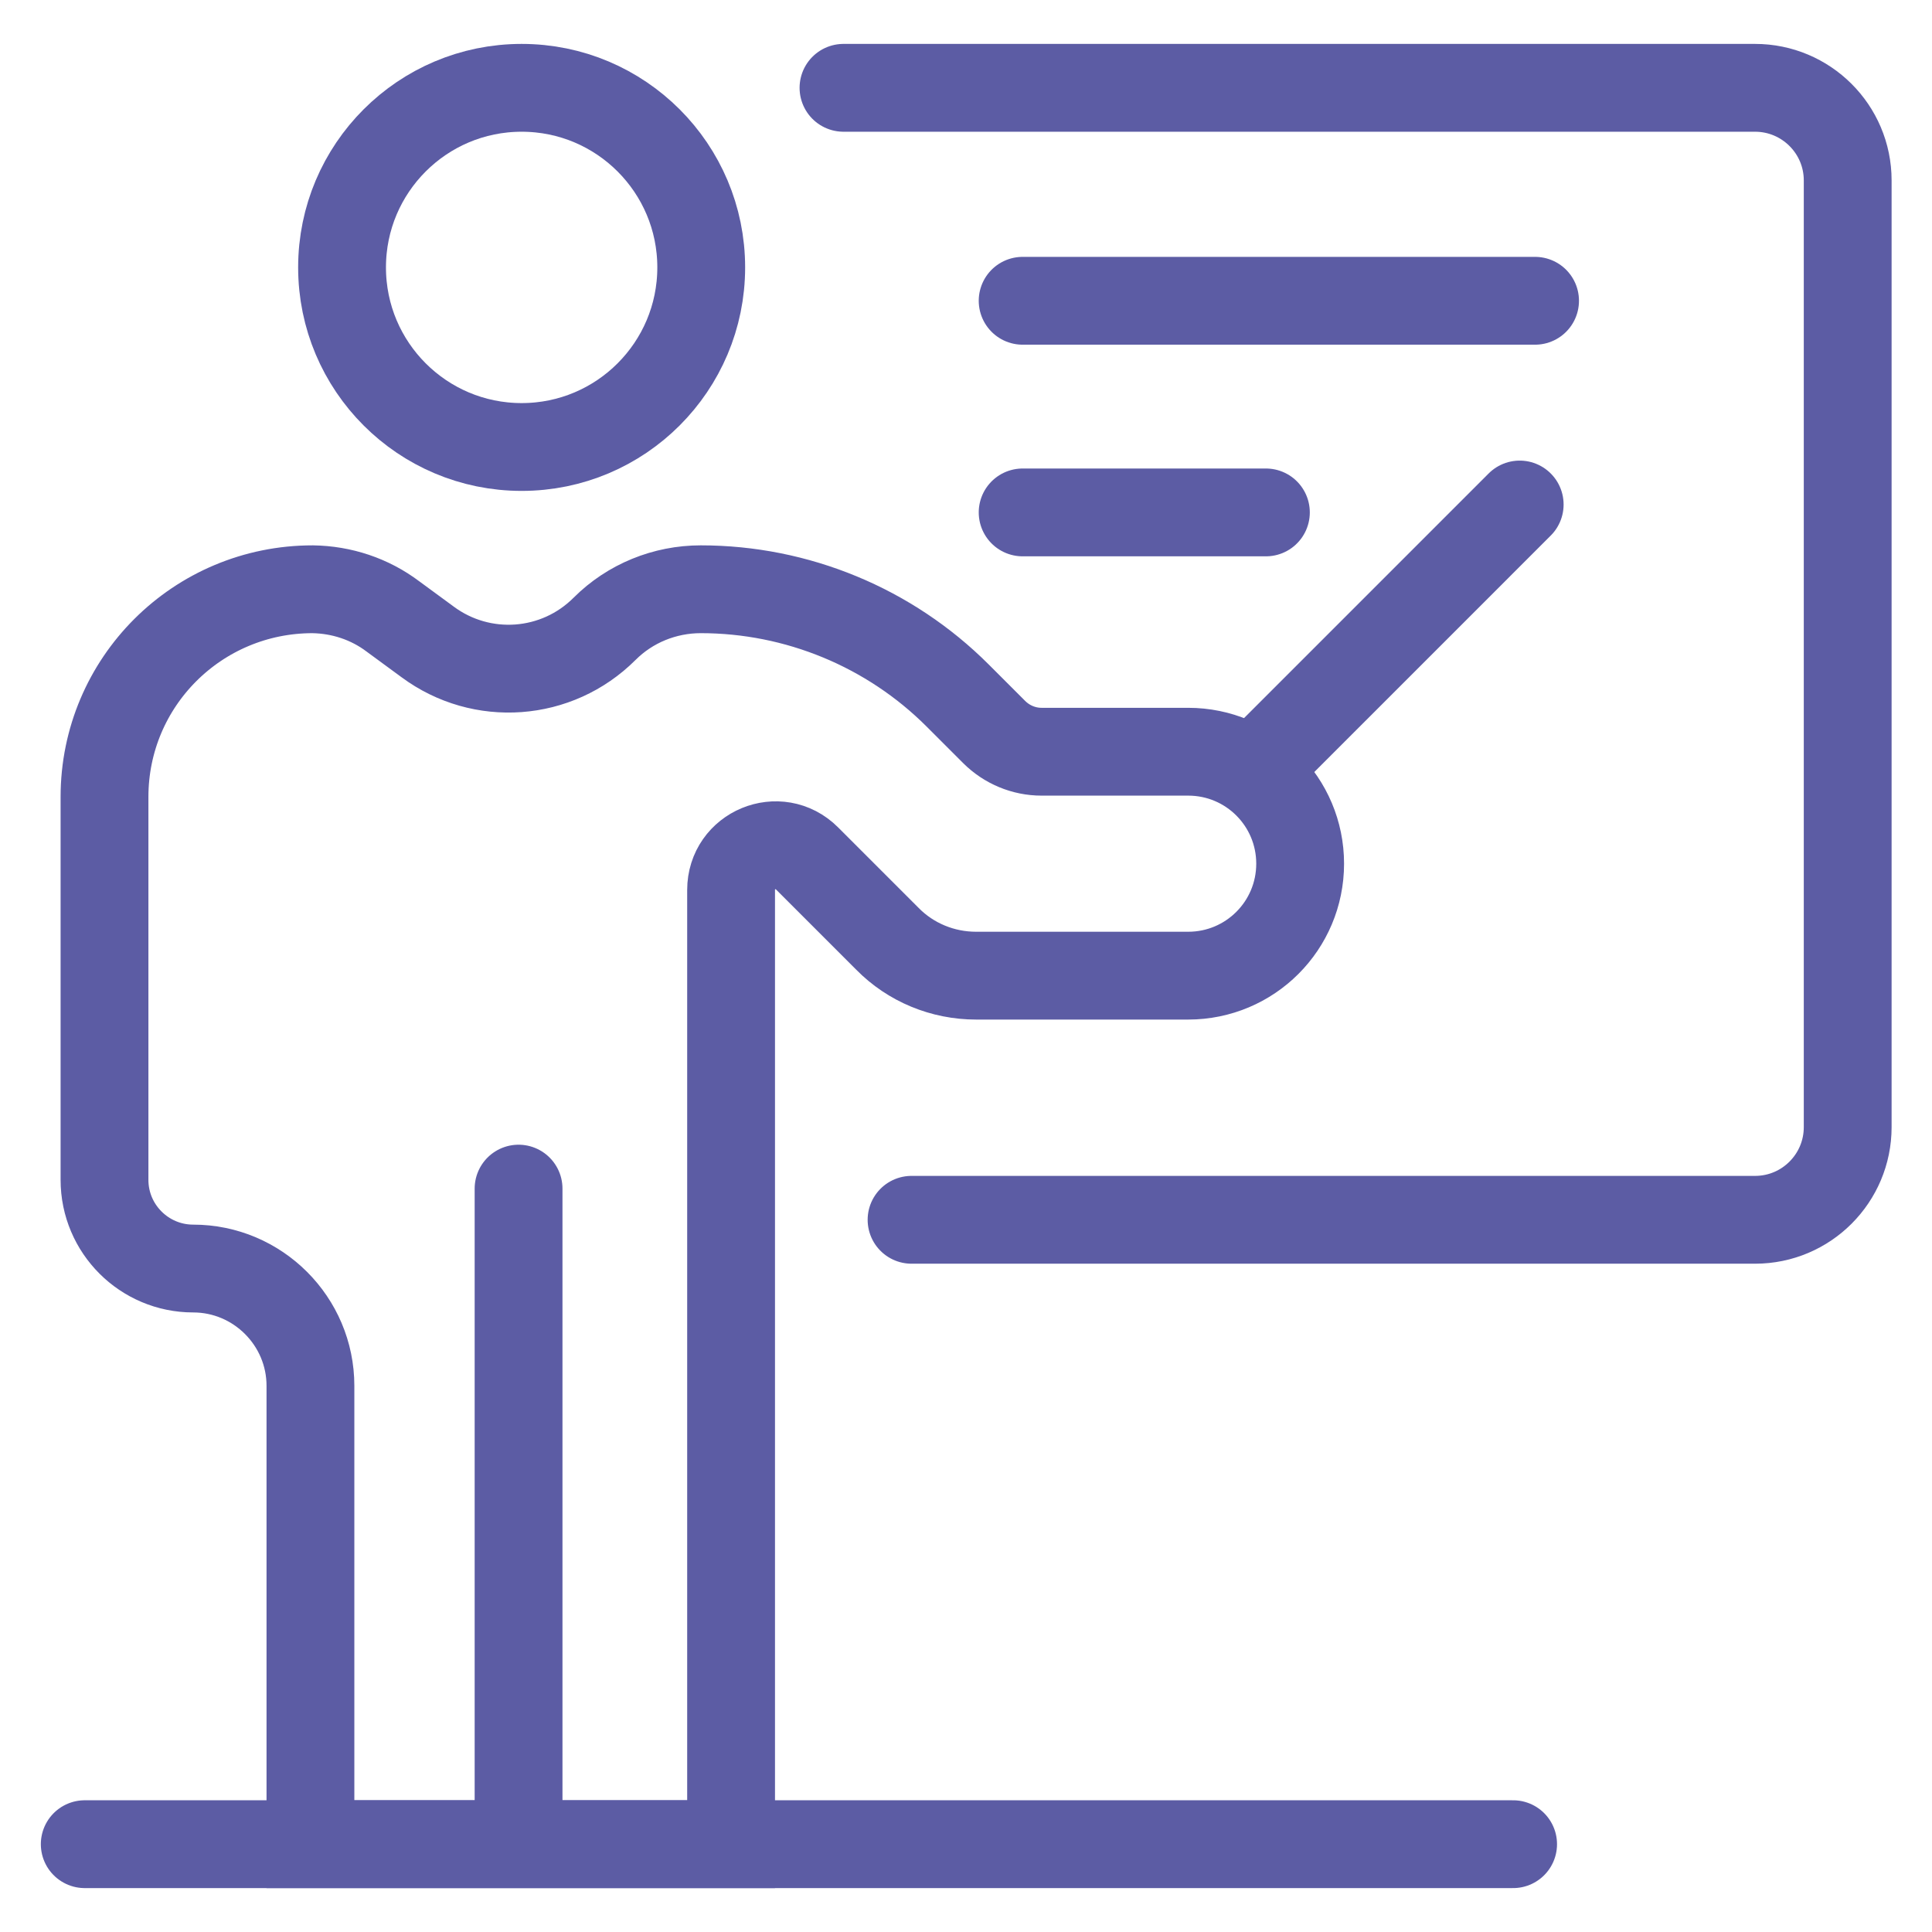 <?xml version="1.0" encoding="utf-8"?>
<!-- Generator: Adobe Illustrator 23.0.1, SVG Export Plug-In . SVG Version: 6.00 Build 0)  -->
<svg version="1.1" id="Layer_1" xmlns="http://www.w3.org/2000/svg" xmlns:xlink="http://www.w3.org/1999/xlink" x="0px" y="0px"
	 viewBox="0 0 44 44" style="enable-background:new 0 0 44 44;" xml:space="preserve">
<style type="text/css">
	.st0{fill:none;stroke:#5c5ca4;stroke-width:2;stroke-miterlimit:10;}
	.st1{fill:none;stroke:#5c5ca4;stroke-width:2;stroke-linecap:round;stroke-miterlimit:10;}
	.st2{fill:none;stroke:#5c5ca4;stroke-width:2;stroke-linecap:round;stroke-linejoin:round;stroke-miterlimit:10;}
</style>
<g>
	<circle class="st0" cx="11.88" cy="6.09" r="4.09"/>
	<path class="st0" d="M8.95,14.04l0.79,0.58c1.23,0.91,2.94,0.79,4.03-0.3l0,0c0.58-0.58,1.37-0.9,2.19-0.9h0
		c2.19,0,4.3,0.87,5.85,2.42l0.83,0.83c0.29,0.29,0.68,0.45,1.08,0.45h3.34c1.41,0,2.55,1.14,2.55,2.55v0
		c0,1.41-1.14,2.55-2.55,2.55h-4.83c-0.76,0-1.49-0.3-2.02-0.84l-1.83-1.83c-0.64-0.64-1.73-0.19-1.73,0.72V42h-4.76H7.07V31.56
		c0-1.47-1.2-2.67-2.67-2.67h0c-1.11,0-2.02-0.9-2.02-2.02v-8.72c0-2.62,2.12-4.73,4.74-4.73h0C7.78,13.43,8.42,13.64,8.95,14.04z"
		/>
	<line class="st1" x1="11.81" y1="41.19" x2="11.81" y2="27.07"/>
	<path class="st2" d="M19.21,2h20.76c1.16,0,2.11,0.94,2.11,2.11v21.56c0,1.16-0.94,2.11-2.11,2.11H20.76"/>
	<line class="st2" x1="23.29" y1="6.85" x2="34.96" y2="6.85"/>
	<line class="st2" x1="23.29" y1="11.67" x2="28.83" y2="11.67"/>
	<line class="st2" x1="34.61" y1="11.49" x2="28.97" y2="17.13"/>
	<line class="st1" x1="1.93" y1="42" x2="34.46" y2="42"/>
</g>
</svg>

